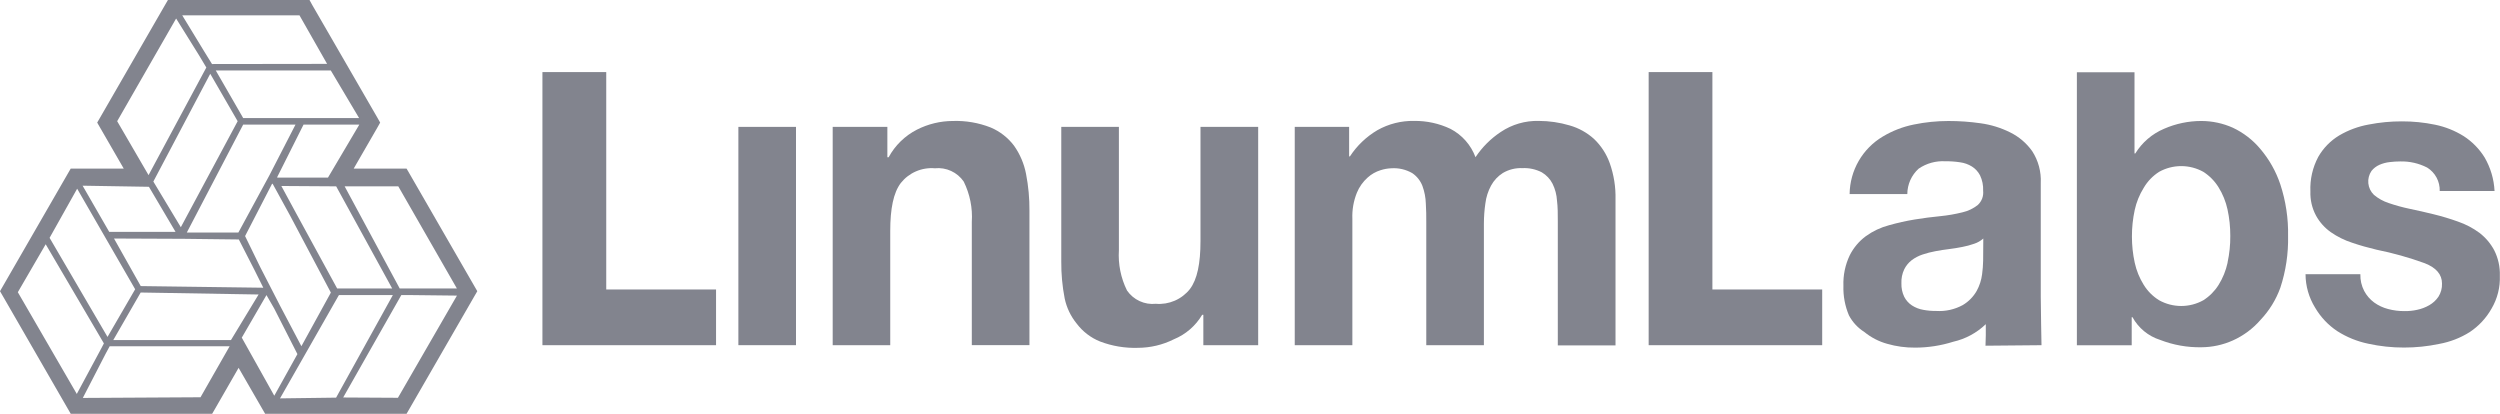 <svg width="145" height="24" viewBox="0 0 145 24" fill="none" xmlns="http://www.w3.org/2000/svg">
<path d="M35.162 4.181V16.79H41.531V20.021H31.461V4.181H35.162Z" fill="#82848E"/>
<path d="M46.168 7.359H42.826V20.02H46.168V7.359Z" fill="#82848E"/>
<path d="M51.467 7.359V9.122H51.54C51.914 8.433 52.487 7.874 53.185 7.518C53.828 7.192 54.538 7.02 55.258 7.017C56.01 6.991 56.759 7.119 57.459 7.394C57.996 7.621 58.463 7.985 58.814 8.45C59.161 8.941 59.398 9.499 59.511 10.089C59.648 10.794 59.714 11.511 59.708 12.229V20.016H56.365V12.87C56.417 12.062 56.254 11.255 55.895 10.53C55.711 10.263 55.459 10.051 55.165 9.916C54.871 9.78 54.546 9.726 54.224 9.76C53.849 9.728 53.472 9.79 53.127 9.939C52.782 10.088 52.479 10.321 52.245 10.616C51.818 11.18 51.634 12.109 51.634 13.397V20.02H48.296V7.359H51.467Z" fill="#82848E"/>
<path d="M69.794 20.02V18.258H69.726C69.346 18.9 68.767 19.4 68.076 19.682C67.432 20.003 66.723 20.171 66.003 20.174C65.253 20.199 64.504 20.074 63.802 19.806C63.264 19.59 62.796 19.23 62.447 18.767C62.102 18.343 61.863 17.843 61.751 17.308C61.614 16.603 61.548 15.886 61.554 15.168V7.359H64.896V14.509C64.845 15.317 65.007 16.125 65.367 16.85C65.55 17.116 65.803 17.329 66.097 17.464C66.391 17.6 66.716 17.654 67.038 17.62C67.412 17.652 67.789 17.59 68.134 17.441C68.48 17.291 68.783 17.059 69.016 16.764C69.444 16.2 69.628 15.275 69.628 13.983V7.359H72.974V20.02H69.794Z" fill="#82848E"/>
<path d="M78.249 7.36V9.071H78.296C78.702 8.449 79.246 7.93 79.886 7.552C80.537 7.184 81.275 6.998 82.023 7.013C82.751 7.004 83.472 7.162 84.13 7.475C84.8 7.824 85.316 8.41 85.579 9.118C85.966 8.535 86.466 8.036 87.049 7.651C87.699 7.215 88.468 6.993 89.25 7.013C89.855 7.014 90.457 7.102 91.037 7.274C91.562 7.423 92.046 7.691 92.451 8.057C92.862 8.448 93.175 8.93 93.366 9.465C93.604 10.138 93.717 10.848 93.7 11.561V20.034H90.353V12.836C90.353 12.409 90.353 12.011 90.306 11.638C90.286 11.298 90.199 10.965 90.049 10.659C89.909 10.383 89.692 10.153 89.425 9.995C89.08 9.817 88.694 9.733 88.306 9.751C87.906 9.733 87.51 9.831 87.165 10.034C86.878 10.216 86.643 10.468 86.481 10.766C86.308 11.086 86.196 11.435 86.152 11.797C86.095 12.182 86.067 12.571 86.066 12.961V20.021H82.724V12.918C82.724 12.541 82.724 12.173 82.698 11.805C82.688 11.457 82.621 11.114 82.502 10.787C82.386 10.484 82.18 10.224 81.912 10.042C81.544 9.83 81.122 9.731 80.698 9.76C80.486 9.768 80.276 9.805 80.074 9.871C79.795 9.957 79.538 10.103 79.322 10.299C79.049 10.542 78.836 10.843 78.698 11.181C78.506 11.659 78.417 12.172 78.437 12.687V20.021H75.095V7.36H78.249Z" fill="#82848E"/>
<path d="M99.319 4.181V16.79H105.687V20.021H95.622V4.181H99.319Z" fill="#82848E"/>
<path d="M115.159 20.051L118.407 20.021C118.407 20.021 118.364 17.775 118.364 17.206V10.616C118.397 9.963 118.224 9.316 117.868 8.768C117.539 8.303 117.098 7.928 116.586 7.677C116.049 7.409 115.471 7.232 114.877 7.15C114.259 7.062 113.637 7.017 113.013 7.018C112.337 7.018 111.663 7.086 111 7.223C110.365 7.351 109.757 7.587 109.201 7.92C108.622 8.264 108.141 8.752 107.804 9.335C107.467 9.919 107.286 10.58 107.278 11.254H110.624C110.626 10.976 110.685 10.702 110.798 10.448C110.912 10.195 111.076 9.968 111.282 9.782C111.739 9.47 112.286 9.32 112.838 9.354C113.123 9.35 113.407 9.37 113.689 9.414C113.931 9.446 114.164 9.529 114.372 9.658C114.572 9.784 114.734 9.961 114.843 10.171C114.975 10.45 115.036 10.757 115.022 11.065C115.038 11.217 115.019 11.37 114.966 11.513C114.912 11.655 114.826 11.784 114.714 11.887C114.453 12.095 114.147 12.242 113.821 12.315C113.4 12.42 112.971 12.495 112.539 12.537C112.052 12.584 111.556 12.649 111.056 12.73C110.551 12.813 110.052 12.925 109.56 13.064C109.081 13.191 108.629 13.404 108.226 13.693C107.83 13.984 107.508 14.365 107.286 14.805C107.022 15.359 106.896 15.968 106.918 16.581C106.901 17.168 107.01 17.752 107.239 18.292C107.447 18.686 107.755 19.018 108.132 19.255C108.52 19.573 108.97 19.806 109.453 19.94C109.981 20.093 110.528 20.167 111.077 20.162C111.828 20.162 112.575 20.046 113.291 19.82C114 19.659 114.652 19.306 115.176 18.802C115.176 19.015 115.176 19.443 115.176 19.443L115.159 20.051ZM115.022 15.122C115.017 15.384 114.997 15.645 114.962 15.905C114.919 16.246 114.812 16.575 114.646 16.876C114.453 17.213 114.176 17.495 113.842 17.693C113.375 17.949 112.844 18.068 112.312 18.036C112.057 18.039 111.802 18.018 111.552 17.971C111.317 17.931 111.093 17.844 110.893 17.715C110.703 17.59 110.548 17.417 110.445 17.214C110.328 16.97 110.273 16.701 110.282 16.431C110.27 16.152 110.325 15.875 110.445 15.622C110.546 15.417 110.692 15.238 110.872 15.096C111.064 14.95 111.28 14.838 111.509 14.762C111.752 14.681 112 14.617 112.252 14.57C112.517 14.518 112.782 14.48 113.052 14.446C113.321 14.411 113.573 14.373 113.817 14.322C114.049 14.278 114.278 14.216 114.501 14.138C114.697 14.075 114.877 13.971 115.031 13.834L115.022 15.122Z" fill="#82848E"/>
<path d="M132.26 10.697C132.007 9.94 131.611 9.238 131.093 8.631C130.658 8.112 130.115 7.695 129.503 7.407C128.931 7.152 128.312 7.019 127.686 7.017C126.938 7.016 126.197 7.17 125.511 7.471C124.822 7.763 124.241 8.262 123.848 8.9H123.801V4.193H120.459V20.025H123.639V18.399H123.686C124.03 19.027 124.602 19.497 125.284 19.713C126.049 20.011 126.865 20.157 127.686 20.141C128.313 20.137 128.931 20.003 129.503 19.747C130.121 19.47 130.67 19.061 131.114 18.549C131.62 18.014 132.01 17.381 132.26 16.688C132.578 15.722 132.73 14.709 132.708 13.692C132.729 12.676 132.577 11.663 132.26 10.697ZM129.199 15.241C129.1 15.696 128.924 16.13 128.678 16.525C128.453 16.884 128.151 17.188 127.793 17.415C127.401 17.633 126.96 17.747 126.511 17.747C126.062 17.747 125.621 17.633 125.229 17.415C124.866 17.191 124.56 16.884 124.336 16.521C124.09 16.126 123.913 15.692 123.814 15.237C123.705 14.738 123.651 14.229 123.652 13.718C123.65 13.2 123.705 12.684 123.814 12.178C123.913 11.723 124.09 11.289 124.336 10.894C124.555 10.518 124.862 10.2 125.229 9.966C125.621 9.748 126.062 9.634 126.511 9.634C126.96 9.634 127.401 9.748 127.793 9.966C128.15 10.194 128.451 10.5 128.674 10.86C128.92 11.255 129.096 11.689 129.195 12.143C129.305 12.649 129.359 13.166 129.357 13.684C129.361 14.2 129.308 14.715 129.199 15.22V15.241Z" fill="#82848E"/>
<path d="M137.123 16.876C137.263 17.139 137.46 17.367 137.7 17.544C137.944 17.72 138.22 17.849 138.512 17.924C138.823 18.006 139.143 18.046 139.465 18.044C139.708 18.047 139.95 18.023 140.187 17.971C140.437 17.92 140.676 17.829 140.897 17.702C141.108 17.582 141.289 17.415 141.427 17.214C141.574 16.985 141.647 16.716 141.636 16.444C141.636 15.922 141.303 15.528 140.636 15.267C139.727 14.937 138.794 14.675 137.845 14.484C137.358 14.369 136.883 14.236 136.422 14.078C135.982 13.936 135.566 13.729 135.187 13.466C134.833 13.216 134.541 12.89 134.332 12.512C134.099 12.08 133.986 11.594 134.003 11.104C133.973 10.406 134.131 9.713 134.46 9.097C134.752 8.587 135.17 8.16 135.674 7.856C136.202 7.546 136.781 7.331 137.384 7.223C138.019 7.099 138.664 7.037 139.311 7.039C139.956 7.037 140.599 7.102 141.23 7.232C141.819 7.352 142.382 7.577 142.893 7.895C143.384 8.212 143.798 8.634 144.107 9.131C144.452 9.725 144.65 10.392 144.684 11.078H141.504C141.512 10.807 141.449 10.539 141.321 10.3C141.193 10.061 141.004 9.86 140.773 9.718C140.292 9.472 139.757 9.35 139.217 9.363C139.013 9.363 138.809 9.376 138.606 9.401C138.4 9.423 138.198 9.476 138.008 9.559C137.827 9.639 137.669 9.76 137.546 9.914C137.402 10.125 137.337 10.38 137.363 10.633C137.389 10.887 137.503 11.124 137.687 11.301C137.939 11.513 138.229 11.674 138.542 11.776C138.939 11.912 139.344 12.024 139.756 12.11C140.213 12.204 140.675 12.311 141.145 12.426C141.626 12.543 142.101 12.686 142.568 12.854C143.012 13.007 143.43 13.226 143.807 13.504C144.16 13.775 144.452 14.118 144.662 14.51C144.894 14.968 145.008 15.477 144.991 15.99C145.017 16.661 144.849 17.325 144.508 17.903C144.2 18.448 143.768 18.912 143.247 19.259C142.704 19.601 142.101 19.834 141.469 19.948C140.799 20.089 140.116 20.159 139.431 20.158C138.735 20.16 138.041 20.085 137.362 19.936C136.721 19.804 136.11 19.556 135.559 19.204C135.033 18.854 134.595 18.388 134.276 17.843C133.916 17.261 133.723 16.59 133.721 15.905H136.901C136.891 16.242 136.967 16.577 137.123 16.876Z" fill="#82848E"/>
<path d="M27.512 16.593L23.751 10.072L23.58 9.777H20.515L21.883 7.407L22.05 7.111L21.883 6.816L18.113 0.295L17.951 0H9.74L9.569 0.295L5.808 6.816L5.637 7.111L5.808 7.407L7.176 9.777H4.103L3.932 10.072L0.171 16.593L0 16.889L0.171 17.184L3.932 23.705L4.103 24H12.305L12.476 23.705L13.839 21.334L15.207 23.705L15.378 24H23.58L23.751 23.705L27.512 17.184L27.683 16.889L27.512 16.593ZM16.079 10.299V10.269L17.605 7.227H20.84L19.024 10.299H16.079ZM19.498 10.808L22.746 16.73H19.554L17.173 12.366L16.318 10.787L19.498 10.808ZM15.617 10.184L13.826 13.487H10.835L14.104 7.227H17.139L15.617 10.184ZM10.488 13.179L8.894 10.53L12.194 4.279L13.784 7.03L10.488 13.179ZM10.181 13.448H6.334L4.791 10.77L8.638 10.834L10.181 13.448ZM10.561 13.851H10.612L13.852 13.889L14.762 15.665L15.271 16.688L8.163 16.593L6.612 13.834L10.561 13.851ZM15.091 15.489L14.215 13.692L15.78 10.659H15.814L16.831 12.516L19.19 16.97L17.481 20.081L16.241 17.727L15.091 15.489ZM17.656 20.624L19.626 17.167L19.66 17.115H22.785L19.494 23.063L16.241 23.106L17.656 20.624ZM19.989 10.808H23.101L26.499 16.73H23.896H23.182L19.989 10.808ZM17.472 6.846H14.104L12.514 4.086H19.186L20.827 6.846H17.472ZM12.296 3.714L11.852 2.995L10.57 0.89H17.37L18.972 3.705L12.296 3.714ZM11.54 3.201L11.967 3.915L8.616 10.158L6.796 7.03L10.215 1.074L11.54 3.201ZM7.839 16.777L6.236 19.541L2.876 13.795L4.475 10.945L7.839 16.777ZM6.026 19.918L5.8 20.346L4.454 22.849L1.034 16.948L2.65 14.167L6.026 19.918ZM4.804 23.08L6.129 20.513L6.36 20.085H13.318L11.63 23.041L4.804 23.08ZM6.569 19.725L8.159 16.966L14.998 17.081L13.395 19.725H6.569ZM15.455 17.115L15.904 17.894L17.25 20.538L15.908 22.952L14.023 19.584L15.455 17.115ZM19.904 23.054L23.276 17.115H23.892L26.503 17.145L23.08 23.072L19.904 23.054Z" fill="#82848E"/>
</svg>
